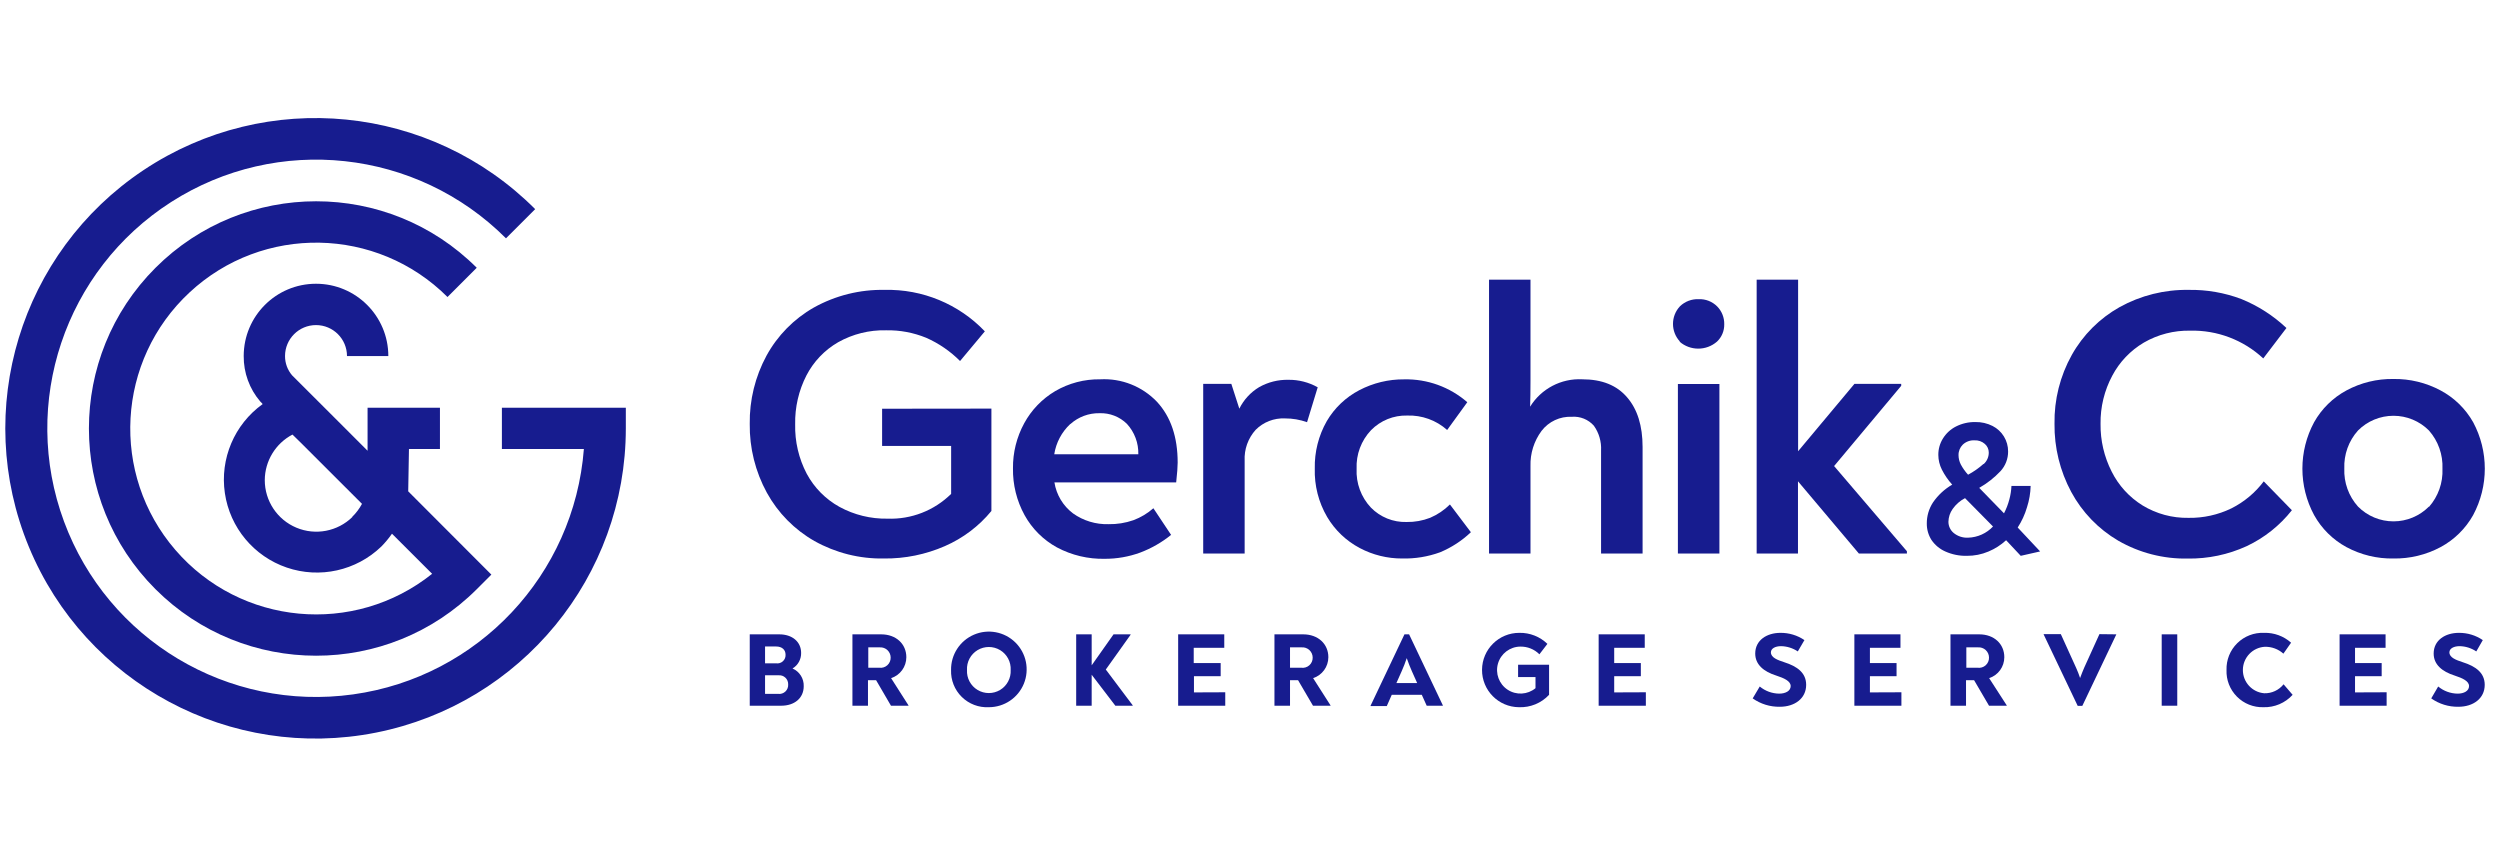 <svg width="178" height="60" viewBox="0 0 178 60" fill="none" xmlns="http://www.w3.org/2000/svg">
<path d="M29.065 34.983L29.118 31.969H31.324V29.031H26.171V32.093L23.524 29.446L20.797 26.724C20.47 26.341 20.292 25.855 20.294 25.352C20.294 24.133 21.282 23.146 22.5 23.146C23.718 23.146 24.706 24.133 24.706 25.352H27.649C27.649 22.508 25.343 20.203 22.5 20.203C19.657 20.203 17.352 22.508 17.352 25.352C17.342 26.536 17.76 27.685 18.529 28.585L18.635 28.691L18.701 28.771C16.688 30.215 15.649 32.663 16.011 35.115C16.372 37.566 18.073 39.61 20.419 40.411C22.764 41.212 25.36 40.636 27.146 38.918C27.426 38.635 27.681 38.328 27.909 38L30.768 40.855C25.206 45.295 17.128 44.543 12.483 39.152C7.837 33.76 8.287 25.66 13.501 20.816C18.715 15.972 26.826 16.118 31.862 21.147L33.944 19.065C27.625 12.751 17.384 12.754 11.068 19.071C4.752 25.389 4.752 35.63 11.068 41.947C17.384 48.264 27.625 48.267 33.944 41.953L34.985 40.912L29.065 34.983ZM25.094 36.805C24.039 37.841 22.465 38.143 21.101 37.57C19.738 36.998 18.851 35.663 18.852 34.184C18.86 32.822 19.618 31.575 20.824 30.941C21.031 31.14 21.238 31.343 21.459 31.563L25.774 35.874C25.589 36.218 25.353 36.532 25.072 36.805H25.094Z" fill="#171C8F"/>
<path d="M35.735 29.031V31.969H41.572C40.88 40.93 34.042 48.201 25.14 49.441C16.239 50.682 7.674 45.559 4.557 37.129C1.44 28.698 4.613 19.236 12.181 14.387C19.749 9.539 29.671 10.614 36.026 16.969L38.105 14.891C30.659 7.431 18.98 6.27 10.211 12.119C1.443 17.967 -1.972 29.196 2.056 38.937C6.084 48.677 16.432 54.214 26.77 52.162C37.108 50.11 44.557 41.04 44.559 30.5V29.031H35.735Z" fill="#171C8F"/>
<path d="M70.588 29.093V36.382C69.697 37.465 68.562 38.323 67.275 38.883C65.91 39.48 64.433 39.781 62.943 39.765C61.21 39.797 59.5 39.368 57.988 38.521C56.563 37.709 55.39 36.518 54.6 35.08C53.779 33.578 53.359 31.89 53.382 30.179C53.358 28.486 53.768 26.815 54.574 25.326C55.357 23.892 56.524 22.705 57.944 21.898C59.487 21.038 61.23 20.604 62.996 20.64C65.68 20.577 68.267 21.649 70.121 23.592L68.356 25.705C67.663 25.009 66.846 24.448 65.947 24.051C65.04 23.68 64.068 23.498 63.088 23.517C61.894 23.489 60.715 23.783 59.674 24.368C58.709 24.925 57.925 25.748 57.415 26.737C56.867 27.81 56.593 29.001 56.616 30.205C56.587 31.433 56.871 32.647 57.441 33.734C57.975 34.727 58.784 35.545 59.771 36.09C60.82 36.662 62 36.95 63.194 36.929C64.882 36.989 66.519 36.351 67.721 35.164V31.749H62.806V29.102L70.588 29.093Z" fill="#171C8F"/>
<path d="M82.376 28.608C83.359 29.67 83.85 31.114 83.85 32.94C83.85 33.227 83.815 33.699 83.744 34.348H75.075C75.214 35.227 75.688 36.018 76.399 36.554C77.136 37.079 78.026 37.348 78.931 37.321C79.531 37.332 80.129 37.236 80.696 37.039C81.219 36.845 81.702 36.556 82.121 36.187L83.382 38.084C82.719 38.62 81.974 39.045 81.177 39.346C80.37 39.641 79.517 39.79 78.657 39.787C77.473 39.812 76.302 39.533 75.256 38.976C74.284 38.444 73.484 37.647 72.949 36.677C72.389 35.657 72.105 34.509 72.124 33.346C72.112 32.227 72.387 31.122 72.922 30.139C73.436 29.19 74.199 28.399 75.128 27.849C76.1 27.281 77.209 26.99 78.335 27.007C79.852 26.925 81.328 27.51 82.376 28.608ZM76.2 30.192C75.591 30.762 75.19 31.52 75.062 32.345H81.049C81.069 31.545 80.778 30.768 80.237 30.179C79.719 29.669 79.013 29.394 78.287 29.42C77.523 29.406 76.782 29.682 76.213 30.192H76.2Z" fill="#171C8F"/>
<path d="M93.821 27.576L93.062 30.06C92.558 29.88 92.026 29.789 91.491 29.791C90.712 29.755 89.955 30.05 89.404 30.602C88.86 31.204 88.578 31.998 88.619 32.808V39.413H85.668V27.333H87.671L88.24 29.098C88.553 28.464 89.041 27.932 89.647 27.567C90.283 27.207 91.004 27.026 91.734 27.042C92.464 27.033 93.184 27.217 93.821 27.576Z" fill="#171C8F"/>
<path d="M96.812 39.019C95.851 38.511 95.05 37.748 94.496 36.813C93.883 35.768 93.577 34.57 93.613 33.359C93.587 32.179 93.881 31.014 94.465 29.988C95.014 29.05 95.817 28.286 96.781 27.782C97.766 27.267 98.863 27.001 99.975 27.01C101.624 26.974 103.227 27.554 104.471 28.638L103.037 30.615C102.256 29.919 101.237 29.551 100.191 29.587C99.227 29.562 98.295 29.939 97.619 30.628C96.918 31.367 96.547 32.359 96.591 33.377C96.541 34.397 96.907 35.394 97.606 36.138C98.272 36.821 99.194 37.194 100.147 37.166C100.722 37.176 101.292 37.074 101.828 36.866C102.353 36.642 102.83 36.32 103.235 35.918L104.727 37.894C104.088 38.502 103.343 38.986 102.53 39.324C101.666 39.638 100.752 39.787 99.834 39.765C98.781 39.769 97.743 39.513 96.812 39.019Z" fill="#171C8F"/>
<path d="M115.853 28.294C116.585 29.142 116.952 30.318 116.952 31.824V39.412H113.996V32.075C114.029 31.446 113.849 30.824 113.484 30.311C113.088 29.865 112.507 29.63 111.913 29.675C111.075 29.637 110.271 30.011 109.76 30.677C109.223 31.4 108.945 32.282 108.971 33.183V39.412H106.019V19.912H108.971V27.116C108.971 27.858 108.962 28.471 108.944 28.956C109.733 27.678 111.155 26.931 112.654 27.006C114.062 27.006 115.121 27.434 115.853 28.294Z" fill="#171C8F"/>
<path d="M119.616 24.323C118.951 23.615 118.951 22.512 119.616 21.804C119.971 21.464 120.449 21.282 120.94 21.301C121.434 21.28 121.914 21.468 122.263 21.818C122.595 22.156 122.776 22.614 122.766 23.088C122.776 23.554 122.588 24.003 122.25 24.323C121.485 24.989 120.346 24.989 119.581 24.323H119.616ZM119.466 27.341H122.422V39.412H119.466V27.341Z" fill="#171C8F"/>
<path d="M135.772 39.249V39.412H132.353L128.016 34.268V39.412H125.074V19.912H128.025V32.128L132.035 27.333H135.366V27.47L130.588 33.183L135.772 39.249Z" fill="#171C8F"/>
<path d="M138.499 39.262C138.102 39.086 137.762 38.801 137.519 38.442C137.299 38.095 137.185 37.692 137.188 37.281C137.183 36.746 137.337 36.221 137.63 35.772C137.986 35.254 138.453 34.822 138.997 34.506C138.705 34.184 138.457 33.823 138.26 33.434C138.097 33.111 138.011 32.755 138.009 32.393C138.004 31.98 138.117 31.575 138.335 31.224C138.559 30.859 138.88 30.562 139.262 30.368C139.691 30.15 140.166 30.041 140.647 30.05C141.071 30.041 141.491 30.137 141.869 30.328C142.554 30.676 142.983 31.382 142.977 32.15C142.979 32.666 142.787 33.164 142.438 33.544C141.995 34.015 141.483 34.416 140.921 34.736L142.685 36.549C142.848 36.234 142.975 35.903 143.065 35.561C143.15 35.247 143.201 34.924 143.215 34.599H144.582C144.569 35.115 144.481 35.626 144.322 36.117C144.173 36.627 143.95 37.113 143.66 37.559L145.257 39.262L143.877 39.575L142.835 38.464C142.465 38.805 142.038 39.078 141.574 39.271C141.089 39.475 140.568 39.579 140.043 39.575C139.511 39.588 138.983 39.481 138.499 39.262ZM141.913 37.497L139.91 35.468C139.558 35.65 139.255 35.915 139.028 36.24C138.839 36.505 138.735 36.82 138.728 37.145C138.726 37.457 138.866 37.754 139.107 37.952C139.395 38.184 139.758 38.302 140.127 38.283C140.806 38.264 141.45 37.974 141.913 37.475V37.497ZM141.23 33.05C141.469 32.84 141.604 32.535 141.6 32.217C141.6 31.983 141.499 31.761 141.322 31.608C141.119 31.429 140.855 31.337 140.585 31.352C140.277 31.335 139.976 31.445 139.752 31.656C139.551 31.854 139.441 32.125 139.447 32.406C139.448 32.638 139.504 32.866 139.61 33.072C139.751 33.336 139.925 33.58 140.127 33.8C140.523 33.587 140.893 33.328 141.23 33.028V33.05Z" fill="#171C8F"/>
<path d="M150.816 38.495C149.405 37.667 148.248 36.468 147.472 35.027C146.671 33.536 146.261 31.866 146.281 30.174C146.252 28.46 146.677 26.769 147.512 25.273C148.31 23.848 149.486 22.671 150.909 21.871C152.416 21.035 154.117 20.61 155.841 20.64C157.116 20.62 158.384 20.84 159.578 21.289C160.769 21.772 161.859 22.472 162.794 23.353L161.144 25.52C159.735 24.207 157.868 23.498 155.943 23.543C154.784 23.52 153.641 23.814 152.638 24.395C151.686 24.957 150.909 25.773 150.393 26.75C149.829 27.804 149.542 28.984 149.559 30.178C149.544 31.358 149.815 32.523 150.349 33.575C150.845 34.569 151.609 35.405 152.554 35.989C153.537 36.586 154.669 36.892 155.819 36.871C156.877 36.889 157.924 36.658 158.876 36.196C159.782 35.741 160.571 35.083 161.179 34.273L163.182 36.328C162.321 37.419 161.219 38.295 159.962 38.887C158.645 39.49 157.21 39.791 155.762 39.77C154.028 39.802 152.318 39.361 150.816 38.495Z" fill="#171C8F"/>
<path d="M167.065 38.953C166.098 38.428 165.301 37.639 164.766 36.677C163.652 34.612 163.652 32.125 164.766 30.059C165.303 29.104 166.1 28.32 167.065 27.8C168.093 27.246 169.246 26.965 170.413 26.984C171.584 26.967 172.739 27.248 173.771 27.8C174.742 28.318 175.545 29.102 176.087 30.059C177.195 32.126 177.195 34.61 176.087 36.677C175.547 37.641 174.743 38.43 173.771 38.953C172.739 39.505 171.583 39.784 170.413 39.765C169.246 39.786 168.093 39.506 167.065 38.953ZM172.941 36.095C173.602 35.346 173.947 34.37 173.903 33.373C173.946 32.375 173.601 31.4 172.941 30.651C172.272 29.98 171.363 29.603 170.416 29.603C169.468 29.603 168.559 29.98 167.89 30.651C167.225 31.392 166.876 32.364 166.915 33.359C166.875 34.355 167.224 35.327 167.89 36.068C168.558 36.742 169.467 37.121 170.416 37.121C171.364 37.121 172.274 36.742 172.941 36.068V36.095Z" fill="#171C8F"/>
<path d="M57.225 48.858C57.225 49.705 56.568 50.247 55.624 50.247H53.382V45.165H55.482C56.409 45.165 57.04 45.694 57.04 46.489C57.051 46.942 56.817 47.365 56.427 47.596C56.927 47.812 57.244 48.313 57.225 48.858ZM54.472 47.23H55.266C55.44 47.254 55.615 47.199 55.744 47.08C55.873 46.962 55.942 46.791 55.932 46.617C55.932 46.255 55.672 46.03 55.257 46.03H54.472V47.23ZM56.118 48.73C56.124 48.548 56.051 48.373 55.918 48.248C55.786 48.124 55.606 48.063 55.425 48.081H54.472V49.405H55.407C55.596 49.428 55.784 49.365 55.922 49.235C56.059 49.104 56.131 48.919 56.118 48.73Z" fill="#171C8F"/>
<path d="M64.685 50.225V50.247H63.437L62.378 48.43H61.8V50.247H60.693V45.165H62.735C63.812 45.165 64.531 45.858 64.531 46.793C64.531 47.473 64.093 48.075 63.446 48.284L64.685 50.225ZM62.608 47.543C62.813 47.57 63.021 47.506 63.175 47.368C63.331 47.23 63.418 47.031 63.415 46.824C63.416 46.623 63.335 46.43 63.189 46.292C63.044 46.153 62.848 46.081 62.647 46.092H61.822V47.543H62.608Z" fill="#171C8F"/>
<path d="M67.716 47.706C67.698 46.614 68.343 45.619 69.347 45.188C70.351 44.758 71.515 44.977 72.294 45.743C73.073 46.509 73.311 47.67 72.898 48.681C72.484 49.692 71.5 50.353 70.407 50.353C69.691 50.391 68.991 50.126 68.479 49.622C67.967 49.119 67.691 48.423 67.716 47.706ZM71.96 47.706C71.991 47.131 71.701 46.585 71.208 46.288C70.714 45.992 70.097 45.992 69.603 46.288C69.109 46.585 68.819 47.131 68.85 47.706C68.819 48.281 69.109 48.827 69.603 49.124C70.097 49.42 70.714 49.42 71.208 49.124C71.701 48.827 71.991 48.281 71.96 47.706Z" fill="#171C8F"/>
<path d="M80.647 50.217V50.247H79.412L77.727 48.041V50.247H76.624V45.165H77.727V47.371L79.284 45.165H80.497V45.196L78.733 47.671L80.647 50.217Z" fill="#171C8F"/>
<path d="M87.238 49.29V50.247H83.885V45.165H87.168V46.122H84.993V47.212H86.912V48.147H85.01V49.299L87.238 49.29Z" fill="#171C8F"/>
<path d="M94.734 50.225V50.247H93.485L92.422 48.43H91.849V50.247H90.741V45.165H92.784C93.86 45.165 94.579 45.858 94.579 46.793C94.578 47.472 94.14 48.074 93.494 48.284L94.734 50.225ZM92.647 47.543C92.854 47.573 93.064 47.51 93.221 47.372C93.378 47.233 93.467 47.033 93.463 46.824C93.464 46.618 93.378 46.422 93.227 46.283C93.076 46.144 92.874 46.074 92.669 46.092H91.849V47.543H92.647Z" fill="#171C8F"/>
<path d="M102.732 50.225V50.247H101.581L101.232 49.471H99.093L98.74 50.27H97.584V50.247L99.997 45.165H100.328L102.732 50.225ZM99.803 47.781L99.424 48.633H100.902L100.522 47.781C100.403 47.499 100.284 47.234 100.16 46.859C100.057 47.172 99.938 47.48 99.803 47.781Z" fill="#171C8F"/>
<path d="M110.294 47.327V49.471C109.742 50.063 108.959 50.385 108.15 50.353C106.688 50.343 105.511 49.15 105.521 47.688C105.53 46.227 106.723 45.049 108.185 45.059C108.927 45.045 109.643 45.328 110.175 45.844L109.606 46.586C109.244 46.223 108.75 46.026 108.238 46.038C107.504 46.049 106.863 46.537 106.657 47.242C106.452 47.947 106.73 48.704 107.344 49.108C107.957 49.511 108.762 49.467 109.328 48.999V48.209H108.088V47.327H110.294Z" fill="#171C8F"/>
<path d="M117.185 49.29V50.247H113.824V45.165H117.106V46.122H114.931V47.212H116.828V48.147H114.931V49.299L117.185 49.29Z" fill="#171C8F"/>
<path d="M124.791 49.726L125.294 48.879C125.684 49.202 126.173 49.382 126.679 49.387C127.121 49.387 127.496 49.201 127.496 48.848C127.496 48.495 127.032 48.284 126.477 48.103C125.563 47.816 124.972 47.309 124.972 46.532C124.972 45.588 125.788 45.059 126.768 45.059C127.376 45.053 127.972 45.233 128.475 45.575L128.003 46.382C127.65 46.145 127.237 46.015 126.812 46.007C126.402 46.007 126.088 46.17 126.088 46.448C126.088 46.823 126.565 46.995 127.037 47.15C127.954 47.441 128.599 47.9 128.599 48.76C128.599 49.731 127.782 50.322 126.724 50.322C126.033 50.334 125.356 50.125 124.791 49.726Z" fill="#171C8F"/>
<path d="M135.38 49.29V50.247H132.031V45.165H135.313V46.122H133.138V47.212H135.035V48.147H133.138V49.299L135.38 49.29Z" fill="#171C8F"/>
<path d="M142.88 50.225V50.247H141.618L140.555 48.43H139.981V50.247H138.874V45.165H140.916C141.993 45.165 142.707 45.858 142.707 46.793C142.708 47.472 142.272 48.074 141.627 48.284L142.88 50.225ZM140.802 47.543C141.009 47.573 141.219 47.51 141.376 47.372C141.533 47.233 141.621 47.033 141.618 46.824C141.619 46.618 141.533 46.422 141.382 46.283C141.231 46.144 141.028 46.074 140.824 46.092H140.003V47.543H140.802Z" fill="#171C8F"/>
<path d="M150.684 45.165L148.262 50.256H147.931L145.509 45.173V45.151H146.731L147.821 47.551C147.927 47.787 148.022 48.029 148.103 48.275C148.196 48.015 148.302 47.759 148.394 47.542L149.479 45.151L150.684 45.165Z" fill="#171C8F"/>
<path d="M153.913 45.165H155.021V50.247H153.913V45.165Z" fill="#171C8F"/>
<path d="M158.528 47.706C158.505 46.992 158.781 46.302 159.288 45.8C159.795 45.297 160.488 45.029 161.202 45.059C161.909 45.038 162.598 45.289 163.125 45.76L162.578 46.541C162.216 46.215 161.742 46.04 161.255 46.051C160.386 46.102 159.704 46.816 159.693 47.685C159.681 48.555 160.344 49.286 161.21 49.36C161.746 49.377 162.258 49.14 162.591 48.721L163.235 49.471C162.705 50.054 161.946 50.377 161.158 50.353C160.451 50.374 159.767 50.102 159.269 49.6C158.77 49.098 158.502 48.413 158.528 47.706Z" fill="#171C8F"/>
<path d="M169.928 49.29V50.247H166.579V45.165H169.853V46.122H167.678V47.212H169.575V48.147H167.678V49.299L169.928 49.29Z" fill="#171C8F"/>
<path d="M173.104 49.726L173.599 48.879C173.988 49.202 174.478 49.382 174.984 49.387C175.425 49.387 175.796 49.201 175.796 48.848C175.796 48.495 175.332 48.284 174.781 48.103C173.868 47.816 173.277 47.309 173.277 46.532C173.277 45.588 174.093 45.059 175.072 45.059C175.679 45.053 176.273 45.233 176.775 45.575L176.312 46.382C175.961 46.145 175.549 46.014 175.125 46.007C174.715 46.007 174.397 46.17 174.397 46.448C174.397 46.823 174.878 46.995 175.35 47.15C176.268 47.441 176.912 47.9 176.912 48.76C176.912 49.731 176.096 50.322 175.037 50.322C174.346 50.334 173.669 50.125 173.104 49.726Z" fill="#171C8F"/>
</svg>
